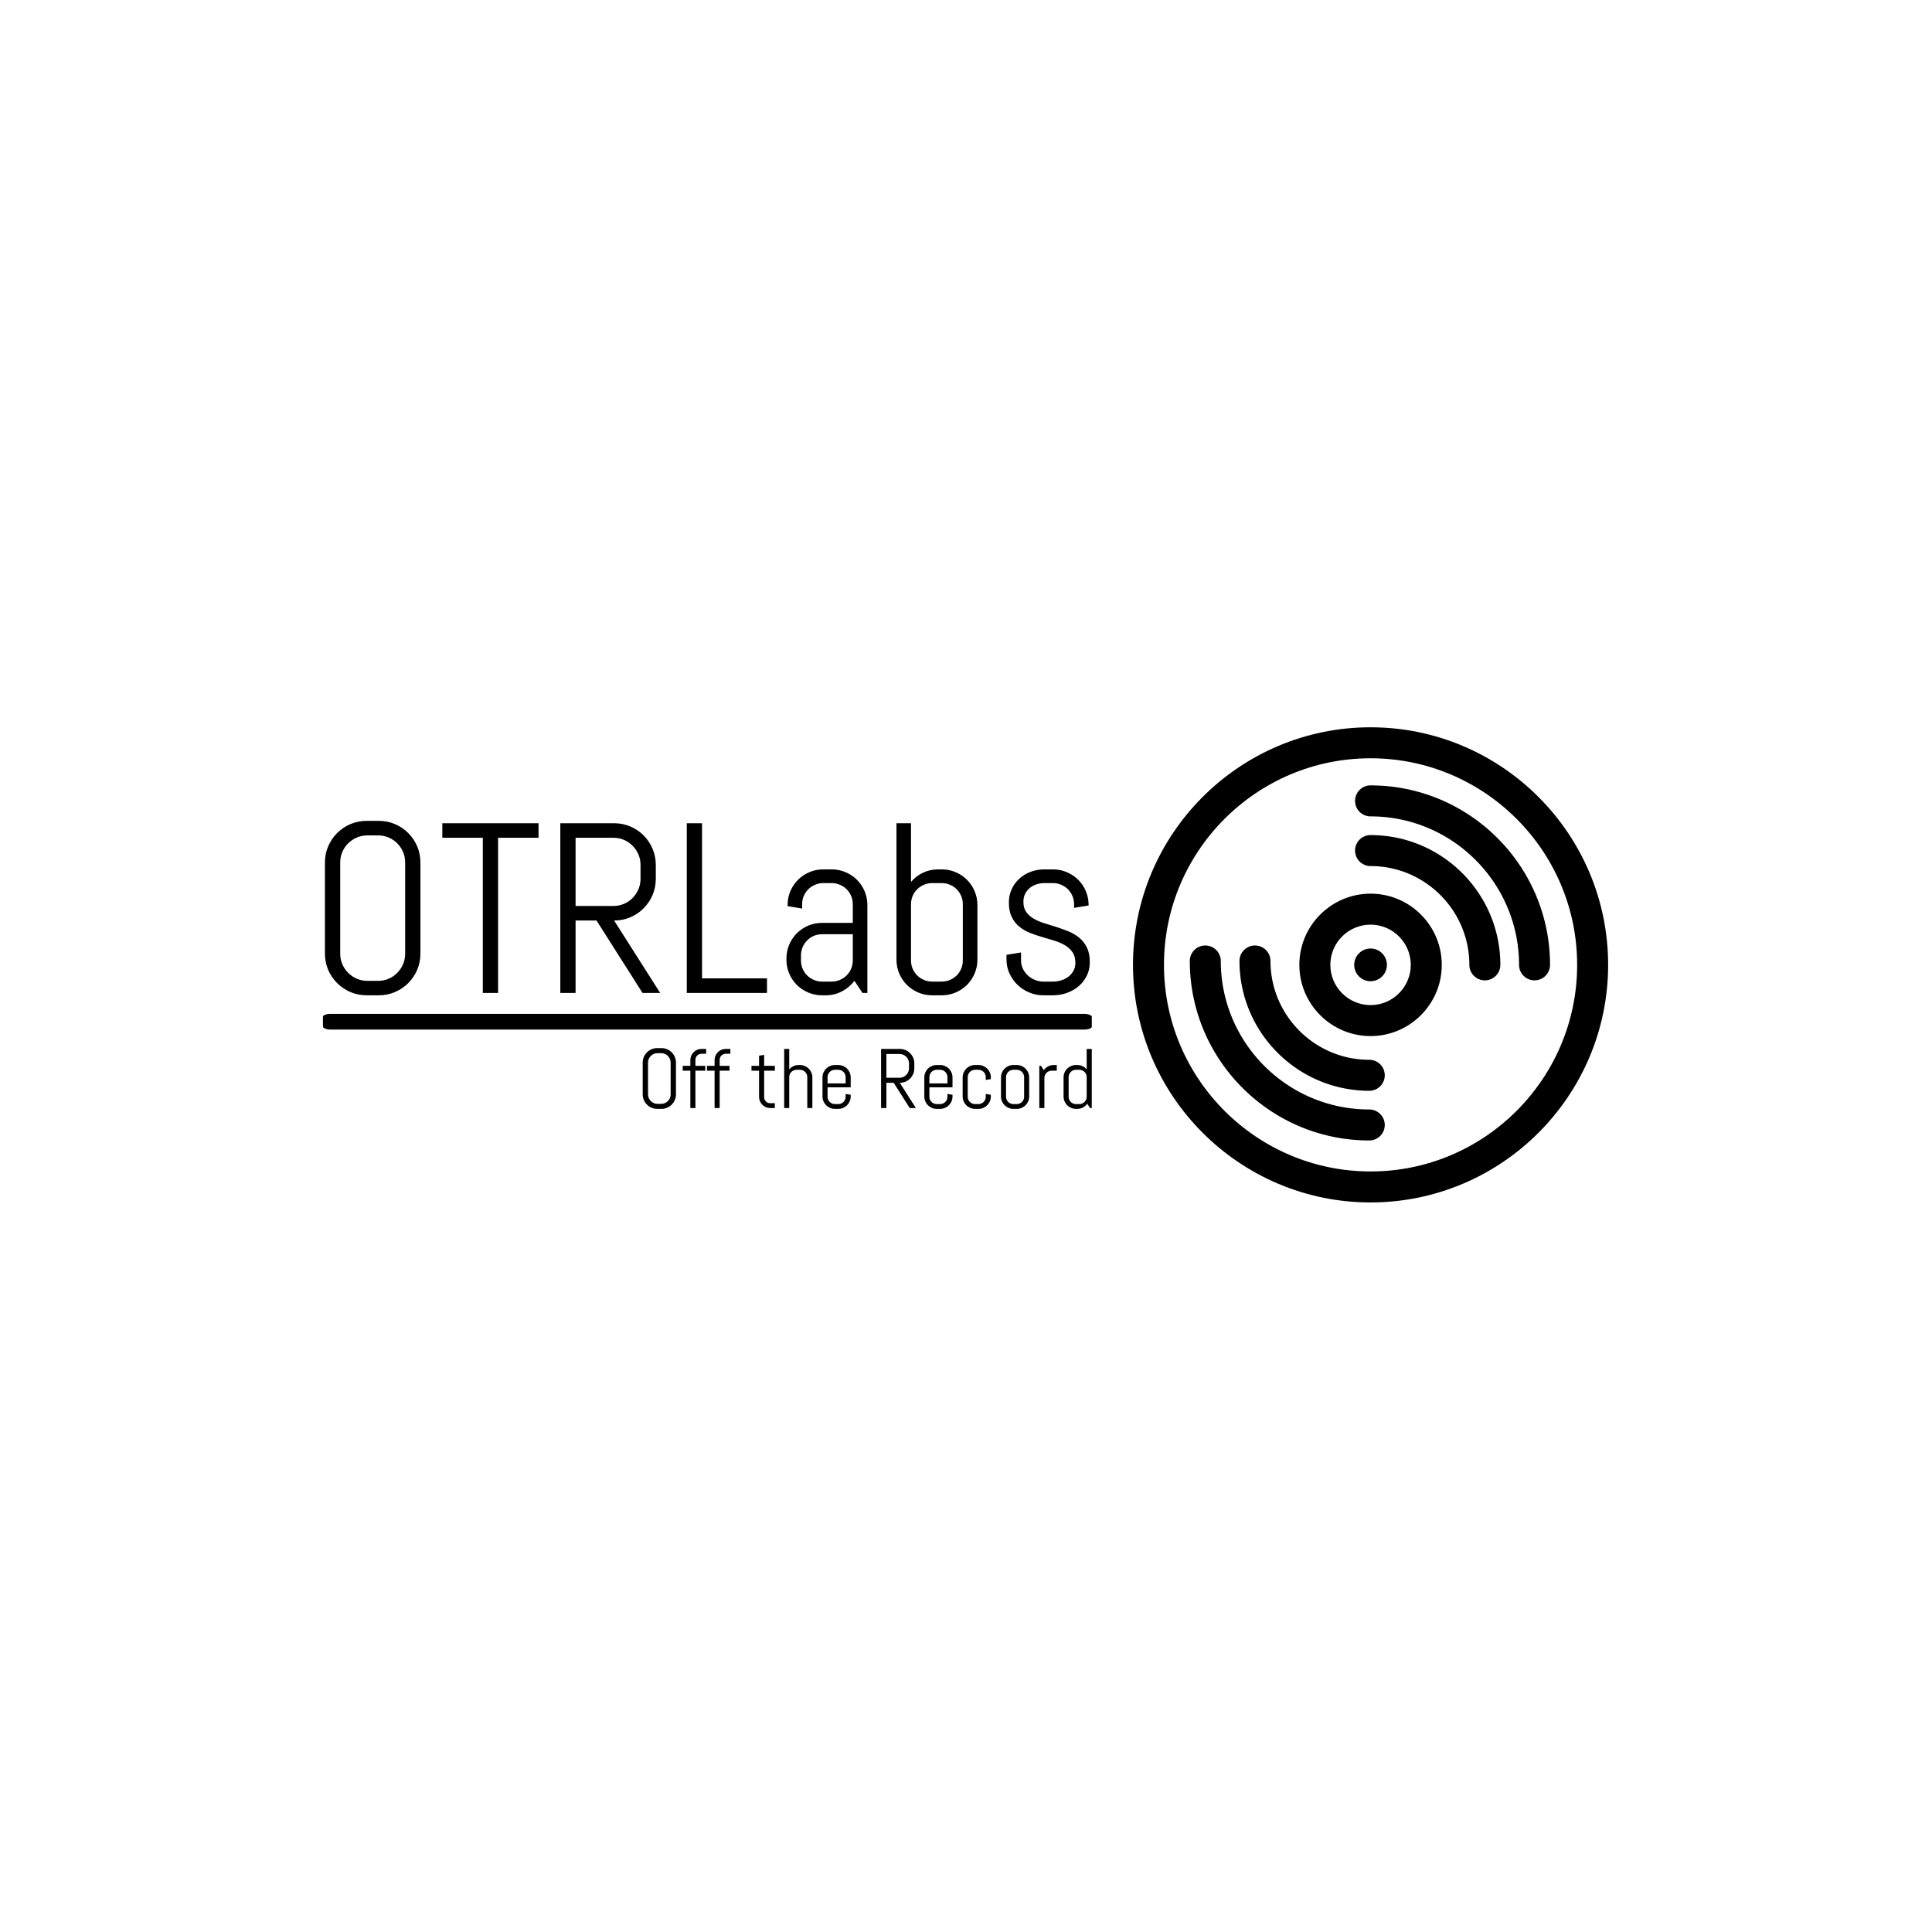<svg xmlns="http://www.w3.org/2000/svg" version="1.1" xmlns:xlink="http://www.w3.org/1999/xlink" xmlns:svgjs="http://svgjs.dev/svgjs" width="1500" height="1500" viewBox="0 0 1500 1500"><rect width="1500" height="1500" fill="#ffffff"></rect><g transform="matrix(0.667,0,0,0.667,249.394,563.695)"><svg viewBox="0 0 396 147" data-background-color="#7902f5" preserveAspectRatio="xMidYMid meet" height="556" width="1500" xmlns="http://www.w3.org/2000/svg" xmlns:xlink="http://www.w3.org/1999/xlink"><g id="tight-bounds" transform="matrix(1,0,0,1,0.24,0.385)"><svg viewBox="0 0 395.52 146.229" height="146.229" width="395.52"><g><svg viewBox="0 0 664.443 245.654" height="146.229" width="395.52"><g transform="matrix(1,0,0,1,0,48.374)"><svg viewBox="0 0 397.498 148.907" height="148.907" width="397.498"><g id="textblocktransform"><svg viewBox="0 0 397.498 148.907" height="148.907" width="397.498" id="textblock"><g><rect width="397.498" height="8.134" x="0" y="99.773" fill="#000000" opacity="1" stroke-width="0" stroke="transparent" fill-opacity="1" class="rect-yte-0" data-fill-palette-color="primary" rx="1%" id="yte-0" data-palette-color="#e1e1e3"></rect></g><g transform="matrix(1,0,0,1,0.989,0)"><svg viewBox="0 0 395.52 90.191" height="90.191" width="395.52"><g transform="matrix(1,0,0,1,0,0)"><svg width="395.52" viewBox="3.49 -35.5 157.8 35.99" height="90.191" data-palette-color="#e1e1e3"><path d="M23.19-8.11L23.19-8.11Q23.19-6.32 22.52-4.76 21.85-3.2 20.68-2.03 19.51-0.85 17.94-0.18 16.38 0.49 14.6 0.49L14.6 0.49 12.11 0.49Q10.33 0.49 8.75-0.18 7.18-0.85 6.01-2.03 4.83-3.2 4.16-4.76 3.49-6.32 3.49-8.11L3.49-8.11 3.49-26.9Q3.49-28.69 4.16-30.25 4.83-31.81 6.01-32.98 7.18-34.16 8.75-34.83 10.33-35.5 12.11-35.5L12.11-35.5 14.6-35.5Q16.38-35.5 17.94-34.83 19.51-34.16 20.68-32.98 21.85-31.81 22.52-30.25 23.19-28.69 23.19-26.9L23.19-26.9 23.19-8.11ZM20.04-8.11L20.04-26.9Q20.04-28.08 19.6-29.09 19.17-30.1 18.41-30.86 17.65-31.62 16.64-32.06 15.63-32.5 14.45-32.5L14.45-32.5 12.26-32.5Q11.08-32.5 10.07-32.06 9.06-31.62 8.29-30.86 7.52-30.1 7.08-29.09 6.64-28.08 6.64-26.9L6.64-26.9 6.64-8.11Q6.64-6.93 7.08-5.92 7.52-4.91 8.29-4.14 9.06-3.37 10.07-2.93 11.08-2.49 12.26-2.49L12.26-2.49 14.45-2.49Q15.63-2.49 16.64-2.93 17.65-3.37 18.41-4.14 19.17-4.91 19.6-5.92 20.04-6.93 20.04-8.11L20.04-8.11ZM47.56-32.01L39.21-32.01 39.21 0 36.06 0 36.06-32.01 27.71-32.01 27.71-35.01 47.56-35.01 47.56-32.01ZM72.65 0L69.01 0 59.52-14.94 55.2-14.94 55.2 0 52.05 0 52.05-35.01 63.15-35.01Q64.94-35.01 66.5-34.34 68.06-33.67 69.23-32.5 70.41-31.32 71.08-29.75 71.75-28.17 71.75-26.39L71.75-26.39 71.75-23.56Q71.75-21.78 71.08-20.2 70.41-18.63 69.23-17.46 68.06-16.28 66.5-15.61 64.94-14.94 63.15-14.94L63.15-14.94 72.65 0ZM68.6-23.56L68.6-26.39Q68.6-27.56 68.16-28.58 67.72-29.59 66.96-30.36 66.21-31.13 65.19-31.57 64.18-32.01 63.01-32.01L63.01-32.01 55.2-32.01 55.2-17.94 63.01-17.94Q64.18-17.94 65.19-18.38 66.21-18.82 66.96-19.59 67.72-20.36 68.16-21.37 68.6-22.39 68.6-23.56L68.6-23.56ZM94.69 0L78.14 0 78.14-35.01 81.29-35.01 81.29-3 94.69-3 94.69 0ZM115.4 0L114.39 0 112.73-2.49Q111.71-1.15 110.17-0.33 108.63 0.49 106.8 0.49L106.8 0.49 106.04 0.49Q104.53 0.49 103.19-0.09 101.85-0.66 100.84-1.66 99.84-2.66 99.27-4 98.7-5.35 98.7-6.86L98.7-6.86 98.7-7.1Q98.7-8.62 99.27-9.96 99.84-11.3 100.84-12.3 101.85-13.31 103.19-13.88 104.53-14.45 106.04-14.45L106.04-14.45 112.39-14.45 112.39-18.31Q112.39-19.21 112.05-20.01 111.71-20.8 111.12-21.39 110.54-21.97 109.74-22.31 108.95-22.66 108.05-22.66L108.05-22.66 106.29-22.66Q105.39-22.66 104.59-22.31 103.8-21.97 103.21-21.39 102.63-20.8 102.28-20.01 101.94-19.21 101.94-18.31L101.94-18.31 101.94-17.41 98.94-17.9 98.94-18.14Q98.94-19.65 99.51-21 100.09-22.34 101.09-23.34 102.09-24.34 103.43-24.91 104.78-25.49 106.29-25.49L106.29-25.49 108.05-25.49Q109.56-25.49 110.9-24.91 112.25-24.34 113.25-23.34 114.25-22.34 114.82-21 115.4-19.65 115.4-18.14L115.4-18.14 115.4 0ZM112.39-6.69L112.39-12.11 106.04-12.11Q105.14-12.11 104.35-11.77 103.55-11.43 102.97-10.83 102.38-10.23 102.04-9.44 101.7-8.64 101.7-7.74L101.7-7.74 101.7-6.69Q101.7-5.79 102.04-4.99 102.38-4.2 102.97-3.61 103.55-3.03 104.35-2.69 105.14-2.34 106.04-2.34L106.04-2.34 108.05-2.34Q108.95-2.34 109.74-2.69 110.54-3.03 111.12-3.61 111.71-4.2 112.05-4.99 112.39-5.79 112.39-6.69L112.39-6.69ZM138.1-6.86L138.1-6.86Q138.1-5.35 137.52-4 136.95-2.66 135.95-1.66 134.95-0.66 133.61-0.09 132.26 0.49 130.75 0.49L130.75 0.49 128.75 0.49Q127.23 0.49 125.89-0.09 124.55-0.66 123.55-1.66 122.55-2.66 121.97-4 121.4-5.35 121.4-6.86L121.4-6.86 121.4-35.01 124.4-35.01 124.4-22.9Q125.43-24.12 126.87-24.8 128.31-25.49 129.99-25.49L129.99-25.49 130.75-25.49Q132.26-25.49 133.61-24.91 134.95-24.34 135.95-23.34 136.95-22.34 137.52-21 138.1-19.65 138.1-18.14L138.1-18.14 138.1-6.86ZM135.09-6.69L135.09-18.31Q135.09-19.21 134.75-20.01 134.41-20.8 133.83-21.39 133.24-21.97 132.45-22.31 131.65-22.66 130.75-22.66L130.75-22.66 128.75-22.66Q127.84-22.66 127.05-22.31 126.26-21.97 125.67-21.39 125.09-20.8 124.74-20.01 124.4-19.21 124.4-18.31L124.4-18.31 124.4-6.69Q124.4-5.79 124.74-4.99 125.09-4.2 125.67-3.61 126.26-3.03 127.05-2.69 127.84-2.34 128.75-2.34L128.75-2.34 130.75-2.34Q131.65-2.34 132.45-2.69 133.24-3.03 133.83-3.61 134.41-4.2 134.75-4.99 135.09-5.79 135.09-6.69L135.09-6.69ZM161.29-6.35L161.29-6.35Q161.29-4.83 160.68-3.58 160.07-2.32 159.02-1.42 157.97-0.51 156.59-0.01 155.21 0.49 153.7 0.49L153.7 0.49 151.69 0.49Q150.18 0.49 148.8-0.09 147.42-0.66 146.38-1.66 145.35-2.66 144.72-4 144.1-5.35 144.1-6.86L144.1-6.86 144.1-7.86 147.1-8.35 147.1-6.69Q147.1-5.79 147.48-4.99 147.86-4.2 148.5-3.61 149.13-3.03 149.96-2.69 150.79-2.34 151.69-2.34L151.69-2.34 153.7-2.34Q154.6-2.34 155.43-2.61 156.26-2.88 156.91-3.38 157.55-3.88 157.93-4.59 158.31-5.3 158.31-6.2L158.31-6.2Q158.31-7.54 157.72-8.4 157.14-9.25 156.17-9.83 155.21-10.4 153.98-10.78 152.74-11.16 151.45-11.54 150.16-11.91 148.92-12.4 147.69-12.89 146.73-13.68 145.76-14.48 145.18-15.67 144.59-16.87 144.59-18.65L144.59-18.65Q144.59-20.17 145.18-21.42 145.76-22.68 146.76-23.58 147.76-24.49 149.09-24.99 150.42-25.49 151.94-25.49L151.94-25.49 153.7-25.49Q155.21-25.49 156.55-24.91 157.9-24.34 158.9-23.34 159.9-22.34 160.47-21 161.04-19.65 161.04-18.14L161.04-18.14 161.04-18.04 158.04-17.55 158.04-18.31Q158.04-19.21 157.7-20.01 157.36-20.8 156.77-21.39 156.19-21.97 155.39-22.31 154.6-22.66 153.7-22.66L153.7-22.66 151.94-22.66Q151.03-22.66 150.24-22.39 149.45-22.12 148.86-21.62 148.28-21.12 147.93-20.41 147.59-19.7 147.59-18.8L147.59-18.8Q147.59-17.5 148.18-16.69 148.76-15.87 149.73-15.31 150.69-14.75 151.93-14.37 153.16-13.99 154.44-13.59 155.72-13.18 156.96-12.67 158.19-12.16 159.15-11.35 160.12-10.55 160.7-9.34 161.29-8.13 161.29-6.35Z" opacity="1" transform="matrix(1,0,0,1,0,0)" fill="#000000" class="wordmark-text-0" data-fill-palette-color="primary" id="text-0"></path></svg></g></svg></g><g transform="matrix(1,0,0,1,165.288,117.488)"><svg viewBox="0 0 232.21 31.419" height="31.419" width="232.21"><g transform="matrix(1,0,0,1,0,0)"><svg width="232.21" viewBox="3.49 -35.5 265.94 35.99" height="31.419" data-palette-color="#e1e1e3"><path d="M23.19-8.11L23.19-8.11Q23.19-6.32 22.52-4.76 21.85-3.2 20.68-2.03 19.51-0.85 17.94-0.18 16.38 0.49 14.6 0.49L14.6 0.49 12.11 0.49Q10.33 0.49 8.75-0.18 7.18-0.85 6.01-2.03 4.83-3.2 4.16-4.76 3.49-6.32 3.49-8.11L3.49-8.11 3.49-26.9Q3.49-28.69 4.16-30.25 4.83-31.81 6.01-32.98 7.18-34.16 8.75-34.83 10.33-35.5 12.11-35.5L12.11-35.5 14.6-35.5Q16.38-35.5 17.94-34.83 19.51-34.16 20.68-32.98 21.85-31.81 22.52-30.25 23.19-28.69 23.19-26.9L23.19-26.9 23.19-8.11ZM20.04-8.11L20.04-26.9Q20.04-28.08 19.6-29.09 19.17-30.1 18.41-30.86 17.65-31.62 16.64-32.06 15.63-32.5 14.45-32.5L14.45-32.5 12.26-32.5Q11.08-32.5 10.07-32.06 9.06-31.62 8.29-30.86 7.52-30.1 7.08-29.09 6.64-28.08 6.64-26.9L6.64-26.9 6.64-8.11Q6.64-6.93 7.08-5.92 7.52-4.91 8.29-4.14 9.06-3.37 10.07-2.93 11.08-2.49 12.26-2.49L12.26-2.49 14.45-2.49Q15.63-2.49 16.64-2.93 17.65-3.37 18.41-4.14 19.17-4.91 19.6-5.92 20.04-6.93 20.04-8.11L20.04-8.11ZM41.06-32.15L38.3-32.15Q37.55-32.15 36.9-31.87 36.25-31.59 35.76-31.1 35.28-30.62 35-29.96 34.71-29.3 34.71-28.54L34.71-28.54 34.71-25 40.55-25 40.55-22.14 34.71-22.14 34.71 0 31.71 0 31.71-22.14 27.19-22.14 27.19-25 31.71-25 31.71-28.39Q31.71-29.76 32.22-30.97 32.74-32.18 33.64-33.08 34.54-33.98 35.74-34.5 36.94-35.01 38.3-35.01L38.3-35.01 41.06-35.01 41.06-32.15ZM55.41-32.15L52.66-32.15Q51.9-32.15 51.25-31.87 50.61-31.59 50.12-31.1 49.63-30.62 49.35-29.96 49.07-29.3 49.07-28.54L49.07-28.54 49.07-25 54.9-25 54.9-22.14 49.07-22.14 49.07 0 46.06 0 46.06-22.14 41.55-22.14 41.55-25 46.06-25 46.06-28.39Q46.06-29.76 46.58-30.97 47.09-32.18 47.99-33.08 48.9-33.98 50.09-34.5 51.29-35.01 52.66-35.01L52.66-35.01 55.41-35.01 55.41-32.15ZM81.75 0L79.02 0Q77.65 0 76.44-0.51 75.23-1.03 74.34-1.93 73.45-2.83 72.93-4.03 72.4-5.22 72.4-6.59L72.4-6.59 72.4-22.14 67.91-22.14 67.91-25 72.4-25 72.4-31.01 75.41-31.49 75.41-25 81.75-25 81.75-22.14 75.41-22.14 75.41-6.45Q75.41-5.69 75.69-5.04 75.97-4.39 76.45-3.91 76.94-3.42 77.6-3.14 78.26-2.86 79.02-2.86L79.02-2.86 81.75-2.86 81.75 0ZM103.97 0L100.96 0 100.96-18.31Q100.96-19.21 100.62-20.01 100.28-20.8 99.69-21.39 99.11-21.97 98.32-22.31 97.52-22.66 96.62-22.66L96.62-22.66 94.62-22.66Q93.71-22.66 92.92-22.31 92.13-21.97 91.54-21.39 90.95-20.8 90.61-20.01 90.27-19.21 90.27-18.31L90.27-18.31 90.27 0 87.27 0 87.27-35.01 90.27-35.01 90.27-22.9Q91.3-24.12 92.74-24.8 94.18-25.49 95.86-25.49L95.86-25.49 96.62-25.49Q98.13-25.49 99.47-24.91 100.82-24.34 101.82-23.34 102.82-22.34 103.39-21 103.97-19.65 103.97-18.14L103.97-18.14 103.97 0ZM126.67-6.86L126.67-6.86Q126.67-5.35 126.1-4 125.52-2.66 124.52-1.66 123.52-0.66 122.18-0.09 120.83 0.49 119.32 0.49L119.32 0.49 117.32 0.49Q115.81 0.49 114.46-0.09 113.12-0.66 112.12-1.66 111.12-2.66 110.54-4 109.97-5.35 109.97-6.86L109.97-6.86 109.97-18.14Q109.97-19.65 110.54-21 111.12-22.34 112.12-23.34 113.12-24.34 114.46-24.91 115.81-25.49 117.32-25.49L117.32-25.49 119.32-25.49Q120.83-25.49 122.18-24.91 123.52-24.34 124.52-23.34 125.52-22.34 126.1-21 126.67-19.65 126.67-18.14L126.67-18.14 126.67-12.26 112.97-12.26 112.97-6.69Q112.97-5.79 113.32-4.99 113.66-4.2 114.24-3.61 114.83-3.03 115.62-2.69 116.42-2.34 117.32-2.34L117.32-2.34 119.32-2.34Q120.22-2.34 121.02-2.69 121.81-3.03 122.4-3.61 122.98-4.2 123.32-4.99 123.67-5.79 123.67-6.69L123.67-6.69 123.67-8.35 126.67-7.86 126.67-6.86ZM123.67-14.6L123.67-18.31Q123.67-19.21 123.32-20.01 122.98-20.8 122.4-21.39 121.81-21.97 121.02-22.31 120.22-22.66 119.32-22.66L119.32-22.66 117.32-22.66Q116.42-22.66 115.62-22.31 114.83-21.97 114.24-21.39 113.66-20.8 113.32-20.01 112.97-19.21 112.97-18.31L112.97-18.31 112.97-14.6 123.67-14.6ZM165.26 0L161.63 0 152.13-14.94 147.81-14.94 147.81 0 144.66 0 144.66-35.01 155.77-35.01Q157.55-35.01 159.11-34.34 160.67-33.67 161.85-32.5 163.02-31.32 163.69-29.75 164.36-28.17 164.36-26.39L164.36-26.39 164.36-23.56Q164.36-21.78 163.69-20.2 163.02-18.63 161.85-17.46 160.67-16.28 159.11-15.61 157.55-14.94 155.77-14.94L155.77-14.94 165.26 0ZM161.21-23.56L161.21-26.39Q161.21-27.56 160.77-28.58 160.33-29.59 159.57-30.36 158.82-31.13 157.8-31.57 156.79-32.01 155.62-32.01L155.62-32.01 147.81-32.01 147.81-17.94 155.62-17.94Q156.79-17.94 157.8-18.38 158.82-18.82 159.57-19.59 160.33-20.36 160.77-21.37 161.21-22.39 161.21-23.56L161.21-23.56ZM186.96-6.86L186.96-6.86Q186.96-5.35 186.39-4 185.82-2.66 184.82-1.66 183.82-0.66 182.47-0.09 181.13 0.49 179.62 0.49L179.62 0.49 177.61 0.49Q176.1 0.49 174.76-0.09 173.42-0.66 172.41-1.66 171.41-2.66 170.84-4 170.27-5.35 170.27-6.86L170.27-6.86 170.27-18.14Q170.27-19.65 170.84-21 171.41-22.34 172.41-23.34 173.42-24.34 174.76-24.91 176.1-25.49 177.61-25.49L177.61-25.49 179.62-25.49Q181.13-25.49 182.47-24.91 183.82-24.34 184.82-23.34 185.82-22.34 186.39-21 186.96-19.65 186.96-18.14L186.96-18.14 186.96-12.26 173.27-12.26 173.27-6.69Q173.27-5.79 173.61-4.99 173.95-4.2 174.54-3.61 175.12-3.03 175.92-2.69 176.71-2.34 177.61-2.34L177.61-2.34 179.62-2.34Q180.52-2.34 181.31-2.69 182.11-3.03 182.69-3.61 183.28-4.2 183.62-4.99 183.96-5.79 183.96-6.69L183.96-6.69 183.96-8.35 186.96-7.86 186.96-6.86ZM183.96-14.6L183.96-18.31Q183.96-19.21 183.62-20.01 183.28-20.8 182.69-21.39 182.11-21.97 181.31-22.31 180.52-22.66 179.62-22.66L179.62-22.66 177.61-22.66Q176.71-22.66 175.92-22.31 175.12-21.97 174.54-21.39 173.95-20.8 173.61-20.01 173.27-19.21 173.27-18.31L173.27-18.31 173.27-14.6 183.96-14.6ZM209.67-6.86L209.67-6.86Q209.67-5.35 209.09-4 208.52-2.66 207.52-1.66 206.52-0.66 205.18-0.09 203.83 0.49 202.32 0.49L202.32 0.49 200.32 0.49Q198.8 0.49 197.46-0.09 196.12-0.66 195.12-1.66 194.12-2.66 193.54-4 192.97-5.35 192.97-6.86L192.97-6.86 192.97-18.14Q192.97-19.65 193.54-21 194.12-22.34 195.12-23.34 196.12-24.34 197.46-24.91 198.8-25.49 200.32-25.49L200.32-25.49 202.32-25.49Q203.83-25.49 205.18-24.91 206.52-24.34 207.52-23.34 208.52-22.34 209.09-21 209.67-19.65 209.67-18.14L209.67-18.14 209.67-17.14 206.66-16.65 206.66-18.31Q206.66-19.21 206.32-20.01 205.98-20.8 205.39-21.39 204.81-21.97 204.02-22.31 203.22-22.66 202.32-22.66L202.32-22.66 200.32-22.66Q199.41-22.66 198.62-22.31 197.83-21.97 197.24-21.39 196.65-20.8 196.31-20.01 195.97-19.21 195.97-18.31L195.97-18.31 195.97-6.69Q195.97-5.79 196.31-4.99 196.65-4.2 197.24-3.61 197.83-3.03 198.62-2.69 199.41-2.34 200.32-2.34L200.32-2.34 202.32-2.34Q203.22-2.34 204.02-2.69 204.81-3.03 205.39-3.61 205.98-4.2 206.32-4.99 206.66-5.79 206.66-6.69L206.66-6.69 206.66-8.35 209.67-7.86 209.67-6.86ZM232.37-6.86L232.37-6.86Q232.37-5.35 231.8-4 231.22-2.66 230.22-1.66 229.22-0.66 227.88-0.09 226.54 0.49 225.02 0.49L225.02 0.49 223.02 0.49Q221.51 0.49 220.16-0.09 218.82-0.66 217.82-1.66 216.82-2.66 216.24-4 215.67-5.35 215.67-6.86L215.67-6.86 215.67-18.14Q215.67-19.65 216.24-21 216.82-22.34 217.82-23.34 218.82-24.34 220.16-24.91 221.51-25.49 223.02-25.49L223.02-25.49 225.02-25.49Q226.54-25.49 227.88-24.91 229.22-24.34 230.22-23.34 231.22-22.34 231.8-21 232.37-19.65 232.37-18.14L232.37-18.14 232.37-6.86ZM229.37-6.69L229.37-18.31Q229.37-19.21 229.03-20.01 228.68-20.8 228.1-21.39 227.51-21.97 226.72-22.31 225.92-22.66 225.02-22.66L225.02-22.66 223.02-22.66Q222.12-22.66 221.32-22.31 220.53-21.97 219.94-21.39 219.36-20.8 219.02-20.01 218.67-19.21 218.67-18.31L218.67-18.31 218.67-6.69Q218.67-5.79 219.02-4.99 219.36-4.2 219.94-3.61 220.53-3.03 221.32-2.69 222.12-2.34 223.02-2.34L223.02-2.34 225.02-2.34Q225.92-2.34 226.72-2.69 227.51-3.03 228.1-3.61 228.68-4.2 229.03-4.99 229.37-5.79 229.37-6.69L229.37-6.69ZM248.72-22.14L245.72-22.14Q244.82-22.14 244.03-21.8 243.23-21.46 242.65-20.87 242.06-20.29 241.72-19.49 241.38-18.7 241.38-17.8L241.38-17.8 241.38 0 238.37 0 238.37-25 239.37-25 241.01-22.46Q242.04-23.85 243.59-24.67 245.14-25.49 246.97-25.49L246.97-25.49 248.72-25.49 248.72-22.14ZM269.43 0L268.42 0 266.76-2.54Q265.74-1.15 264.2-0.33 262.66 0.49 260.83 0.49L260.83 0.49 260.07 0.49Q258.56 0.49 257.22-0.09 255.88-0.66 254.87-1.66 253.87-2.66 253.3-4 252.73-5.35 252.73-6.86L252.73-6.86 252.73-18.14Q252.73-19.65 253.3-21 253.87-22.34 254.87-23.34 255.88-24.34 257.22-24.91 258.56-25.49 260.07-25.49L260.07-25.49 260.83-25.49Q262.52-25.49 263.96-24.8 265.4-24.12 266.42-22.9L266.42-22.9 266.42-35.01 269.43-35.01 269.43 0ZM266.42-6.69L266.42-18.31Q266.42-19.21 266.08-20.01 265.74-20.8 265.15-21.39 264.57-21.97 263.77-22.31 262.98-22.66 262.08-22.66L262.08-22.66 260.07-22.66Q259.17-22.66 258.38-22.31 257.58-21.97 257-21.39 256.41-20.8 256.07-20.01 255.73-19.21 255.73-18.31L255.73-18.31 255.73-6.69Q255.73-5.79 256.07-4.99 256.41-4.2 257-3.61 257.58-3.03 258.38-2.69 259.17-2.34 260.07-2.34L260.07-2.34 262.08-2.34Q262.98-2.34 263.77-2.69 264.57-3.03 265.15-3.61 265.74-4.2 266.08-4.99 266.42-5.79 266.42-6.69L266.42-6.69Z" opacity="1" transform="matrix(1,0,0,1,0,0)" fill="#000000" class="slogan-text-1" data-fill-palette-color="secondary" id="text-1"></path></svg></g></svg></g></svg></g></svg></g><g transform="matrix(1,0,0,1,418.79,0)"><svg viewBox="0 0 245.654 245.654" height="245.654" width="245.654"><g><svg xmlns="http://www.w3.org/2000/svg" xmlns:xlink="http://www.w3.org/1999/xlink" version="1.1" x="0" y="0" viewBox="4 4 92 92" enable-background="new 0 0 100 100" xml:space="preserve" height="245.654" width="245.654" class="icon-icon-0" data-fill-palette-color="accent" id="icon-0"><g fill="#ead6fb" data-fill-palette-color="accent"><g fill="#ead6fb" data-fill-palette-color="accent"><path d="M50 96C24.636 96 4 75.364 4 50S24.636 4 50 4 96 24.636 96 50 75.364 96 50 96M50 10C27.944 10 10 27.944 10 50S27.944 90 50 90 90 72.056 90 50 72.056 10 50 10" fill="#000000" data-fill-palette-color="accent"></path></g><g fill="#ead6fb" data-fill-palette-color="accent"><path d="M50 63.789C42.397 63.789 36.212 57.603 36.212 50S42.398 36.213 50 36.213 63.788 42.398 63.788 50C63.788 57.604 57.603 63.789 50 63.789M50 42.213C45.706 42.213 42.212 45.706 42.212 50S45.706 57.789 50 57.789 57.788 54.295 57.788 50C57.788 45.706 54.294 42.213 50 42.213" fill="#000000" data-fill-palette-color="accent"></path></g><g fill="#ead6fb" data-fill-palette-color="accent"><path d="M50 53.168C48.254 53.168 46.833 51.746 46.833 50S48.254 46.834 50 46.834 53.167 48.254 53.167 50 51.746 53.168 50 53.168" fill="#000000" data-fill-palette-color="accent"></path></g><g fill="#ead6fb" data-fill-palette-color="accent"><g fill="#ead6fb" data-fill-palette-color="accent"><g fill="#ead6fb" data-fill-palette-color="accent"><path d="M81.75 53A3 3 0 0 1 78.75 50C78.75 34.147 65.853 21.25 50 21.25A3 3 0 1 1 50 15.25C69.161 15.25 84.75 30.839 84.75 50A3 3 0 0 1 81.75 53" fill="#000000" data-fill-palette-color="accent"></path></g><g fill="#ead6fb" data-fill-palette-color="accent"><path d="M72.129 53A3 3 0 0 1 69.129 50C69.129 39.452 60.548 30.871 50 30.871A3 3 0 1 1 50 24.871C63.856 24.871 75.129 36.144 75.129 50A3 3 0 0 1 72.129 53" fill="#000000" data-fill-palette-color="accent"></path></g></g><g fill="#ead6fb" data-fill-palette-color="accent"><g fill="#ead6fb" data-fill-palette-color="accent"><path d="M49.75 84C30.589 84 15 68.411 15 49.25A3 3 0 1 1 21 49.25C21 65.103 33.897 78 49.75 78A3 3 0 1 1 49.75 84" fill="#000000" data-fill-palette-color="accent"></path></g><g fill="#ead6fb" data-fill-palette-color="accent"><path d="M49.75 74.379C35.894 74.379 24.621 63.107 24.621 49.25A3 3 0 1 1 30.621 49.25C30.621 59.798 39.202 68.379 49.75 68.379A3 3 0 1 1 49.75 74.379" fill="#000000" data-fill-palette-color="accent"></path></g></g></g></g></svg></g></svg></g></svg></g><defs></defs></svg><rect width="395.52" height="146.229" fill="none" stroke="none" visibility="hidden"></rect></g></svg></g></svg>